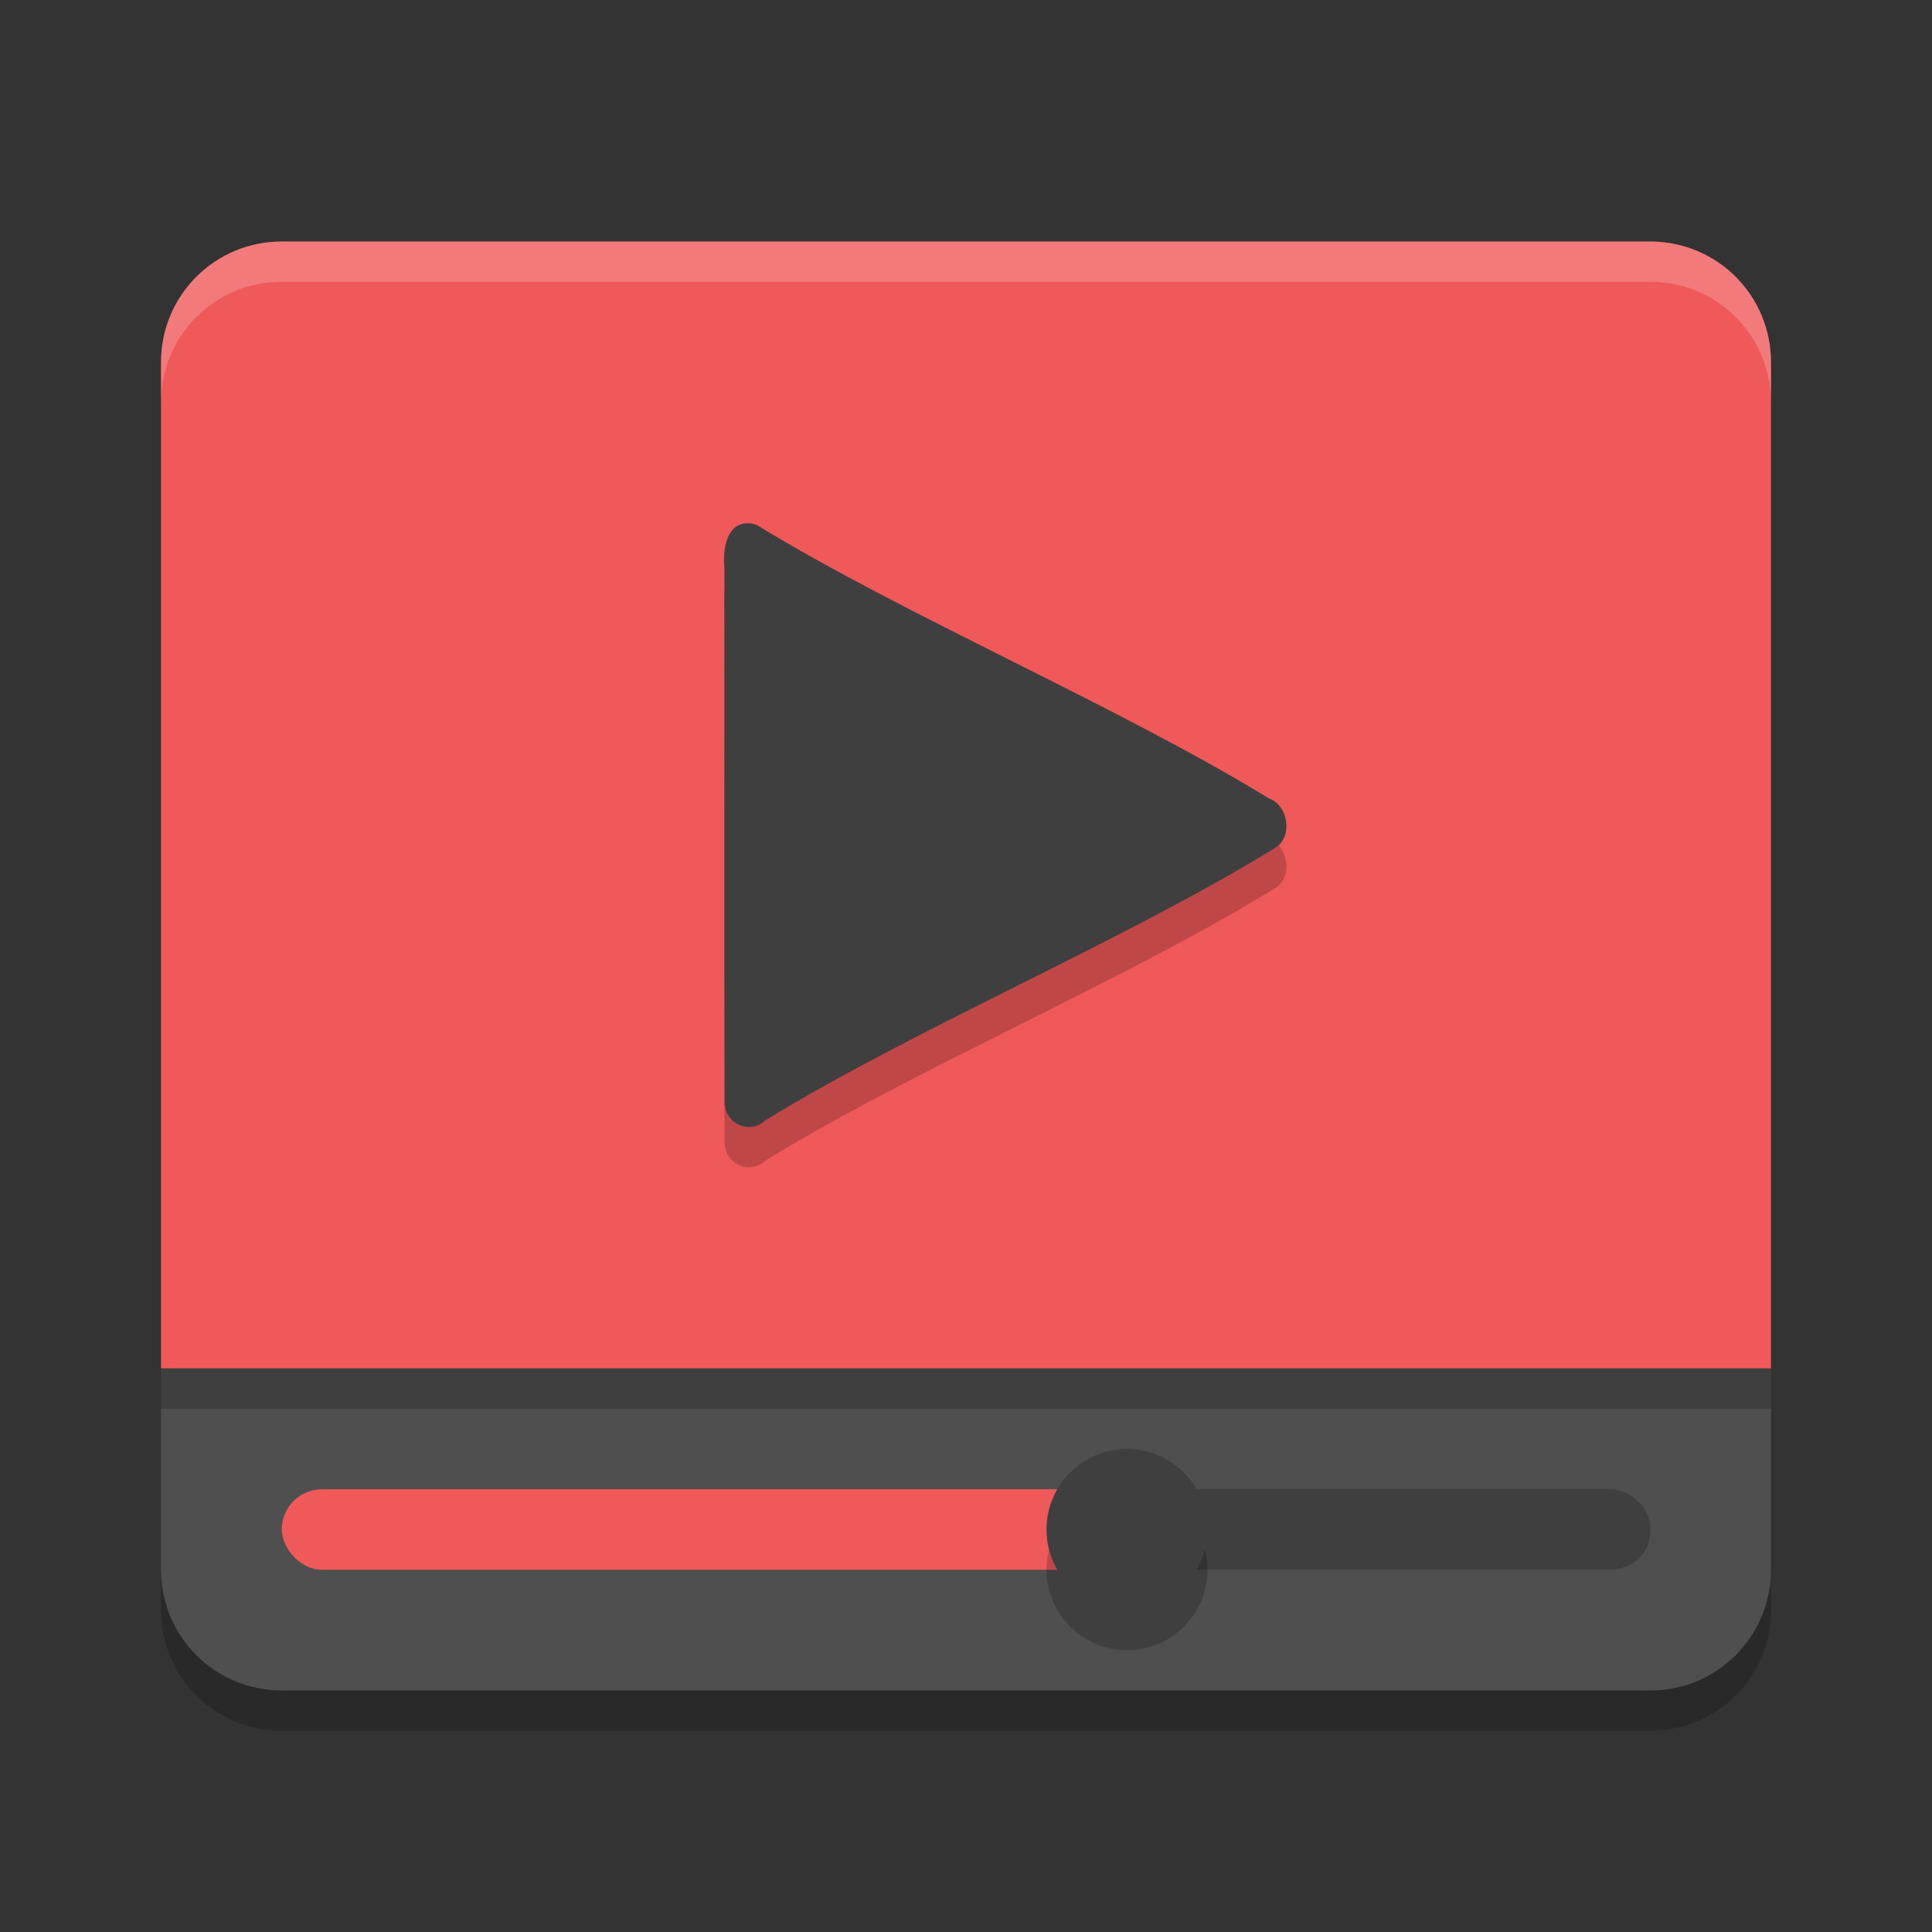 <?xml version="1.0" encoding="UTF-8" standalone="no"?>
<svg
   xmlns:dc="http://purl.org/dc/elements/1.1/"
   xmlns:cc="http://creativecommons.org/ns#"
   xmlns:rdf="http://www.w3.org/1999/02/22-rdf-syntax-ns#"
   xmlns:svg="http://www.w3.org/2000/svg"
   xmlns="http://www.w3.org/2000/svg"
   xmlns:sodipodi="http://sodipodi.sourceforge.net/DTD/sodipodi-0.dtd"
   xmlns:inkscape="http://www.inkscape.org/namespaces/inkscape"
   height="48"
   width="48"
   version="1"
   id="svg24"
   sodipodi:docname="audioamp-video-player.svg"
   inkscape:version="0.92.1 r15371">
  <rect width="100%" height="100%" fill="#333333" stroke="none"/>
  <defs
     id="defs28" />
  <sodipodi:namedview
     pagecolor="#ffffff"
     bordercolor="#666666"
     borderopacity="1"
     objecttolerance="10"
     gridtolerance="10"
     guidetolerance="10"
     inkscape:pageopacity="0"
     inkscape:pageshadow="2"
     inkscape:window-width="1600"
     inkscape:window-height="822"
     id="namedview26"
     showgrid="false"
     inkscape:zoom="7.54"
     inkscape:cx="23.329406"
     inkscape:cy="16.49531"
     inkscape:window-x="0"
     inkscape:window-y="0"
     inkscape:window-maximized="1"
     inkscape:current-layer="svg24" />
  <path
     style="enable-background:new;fill:#ef5959;fill-opacity:1"
     fill="#558dcb"
     d="m7 6c-1.662 0-3 1.338-3 3v25h40v-25c0-1.662-1.338-3-3-3z"
     id="path2" />
  <path
     opacity=".2"
     style="enable-background:new"
     fill="#fff"
     d="m7 6c-1.662 0-3 1.338-3 3v1c0-1.662 1.338-3 3-3h34c1.662 0 3 1.338 3 3v-1c0-1.662-1.338-3-3-3h-34z"
     id="path4" />
  <path
     style="enable-background:new;fill:#4f4f4f;fill-opacity:1"
     fill="#f2f2f2"
     d="m4 34v5c0 1.662 1.338 3 3 3h34c1.662 0 3-1.338 3-3v-5z"
     id="path6" />
  <rect
     style="enable-background:new;fill:#000000;fill-opacity:1;opacity:0.2"
     rx="1"
     ry=".928"
     height="2"
     width="13"
     y="37"
     x="28"
     fill="#999"
     id="rect8" />
  <rect
     style="enable-background:new;fill:#ef5959;fill-opacity:1"
     rx="1"
     ry="1"
     height="2"
     width="21"
     y="37"
     x="7"
     fill="#558dcb"
     id="rect10" />
  <circle
     opacity=".2"
     style="enable-background:new"
     cx="28"
     cy="39"
     r="2"
     id="circle12" />
  <circle
     style="enable-background:new;fill:#3f3f3f;fill-opacity:1"
     cx="28"
     cy="38"
     r="2"
     fill="#fff"
     id="circle14" />
  <rect
     style="enable-background:new;opacity:0.2;fill:#000000;fill-opacity:1"
     height="1"
     width="40"
     y="34"
     x="4"
     id="rect16"
     fill="#fff" />
  <path
     opacity=".2"
     style="color:#000000;"
     d="m18.59 14c-0.544-0.01-0.637 0.647-0.592 1.121 0.004 4.436-0.007 8.873 0.005 13.309 0.048 0.53 0.654 0.742 0.999 0.413 3.686-2.271 9.047-4.527 12.727-6.808 0.402-0.314 0.248-1.045-0.2-1.197-3.686-2.262-9.033-4.537-12.722-6.791-0.069-0.031-0.143-0.047-0.217-0.047z"
     id="path18" />
  <path
     fill="#f3e5f5"
     d="m18.59 13c-0.544-0.01-0.637 0.647-0.592 1.121 0.004 4.436-0.007 8.873 0.005 13.309 0.048 0.53 0.654 0.742 0.999 0.413 3.686-2.271 9.047-4.527 12.727-6.808 0.402-0.314 0.248-1.045-0.2-1.197-3.686-2.262-9.033-4.537-12.722-6.791-0.069-0.031-0.143-0.047-0.217-0.047z"
     id="path20"
     style="fill:#3f3f3f;fill-opacity:1" />
  <path
     opacity=".2"
     style="enable-background:new"
     d="m4 39v1c0 1.662 1.338 3 3 3h34c1.662 0 3-1.338 3-3v-1c0 1.662-1.338 3-3 3h-34c-1.662 0-3-1.338-3-3z"
     id="path22" />
</svg>

